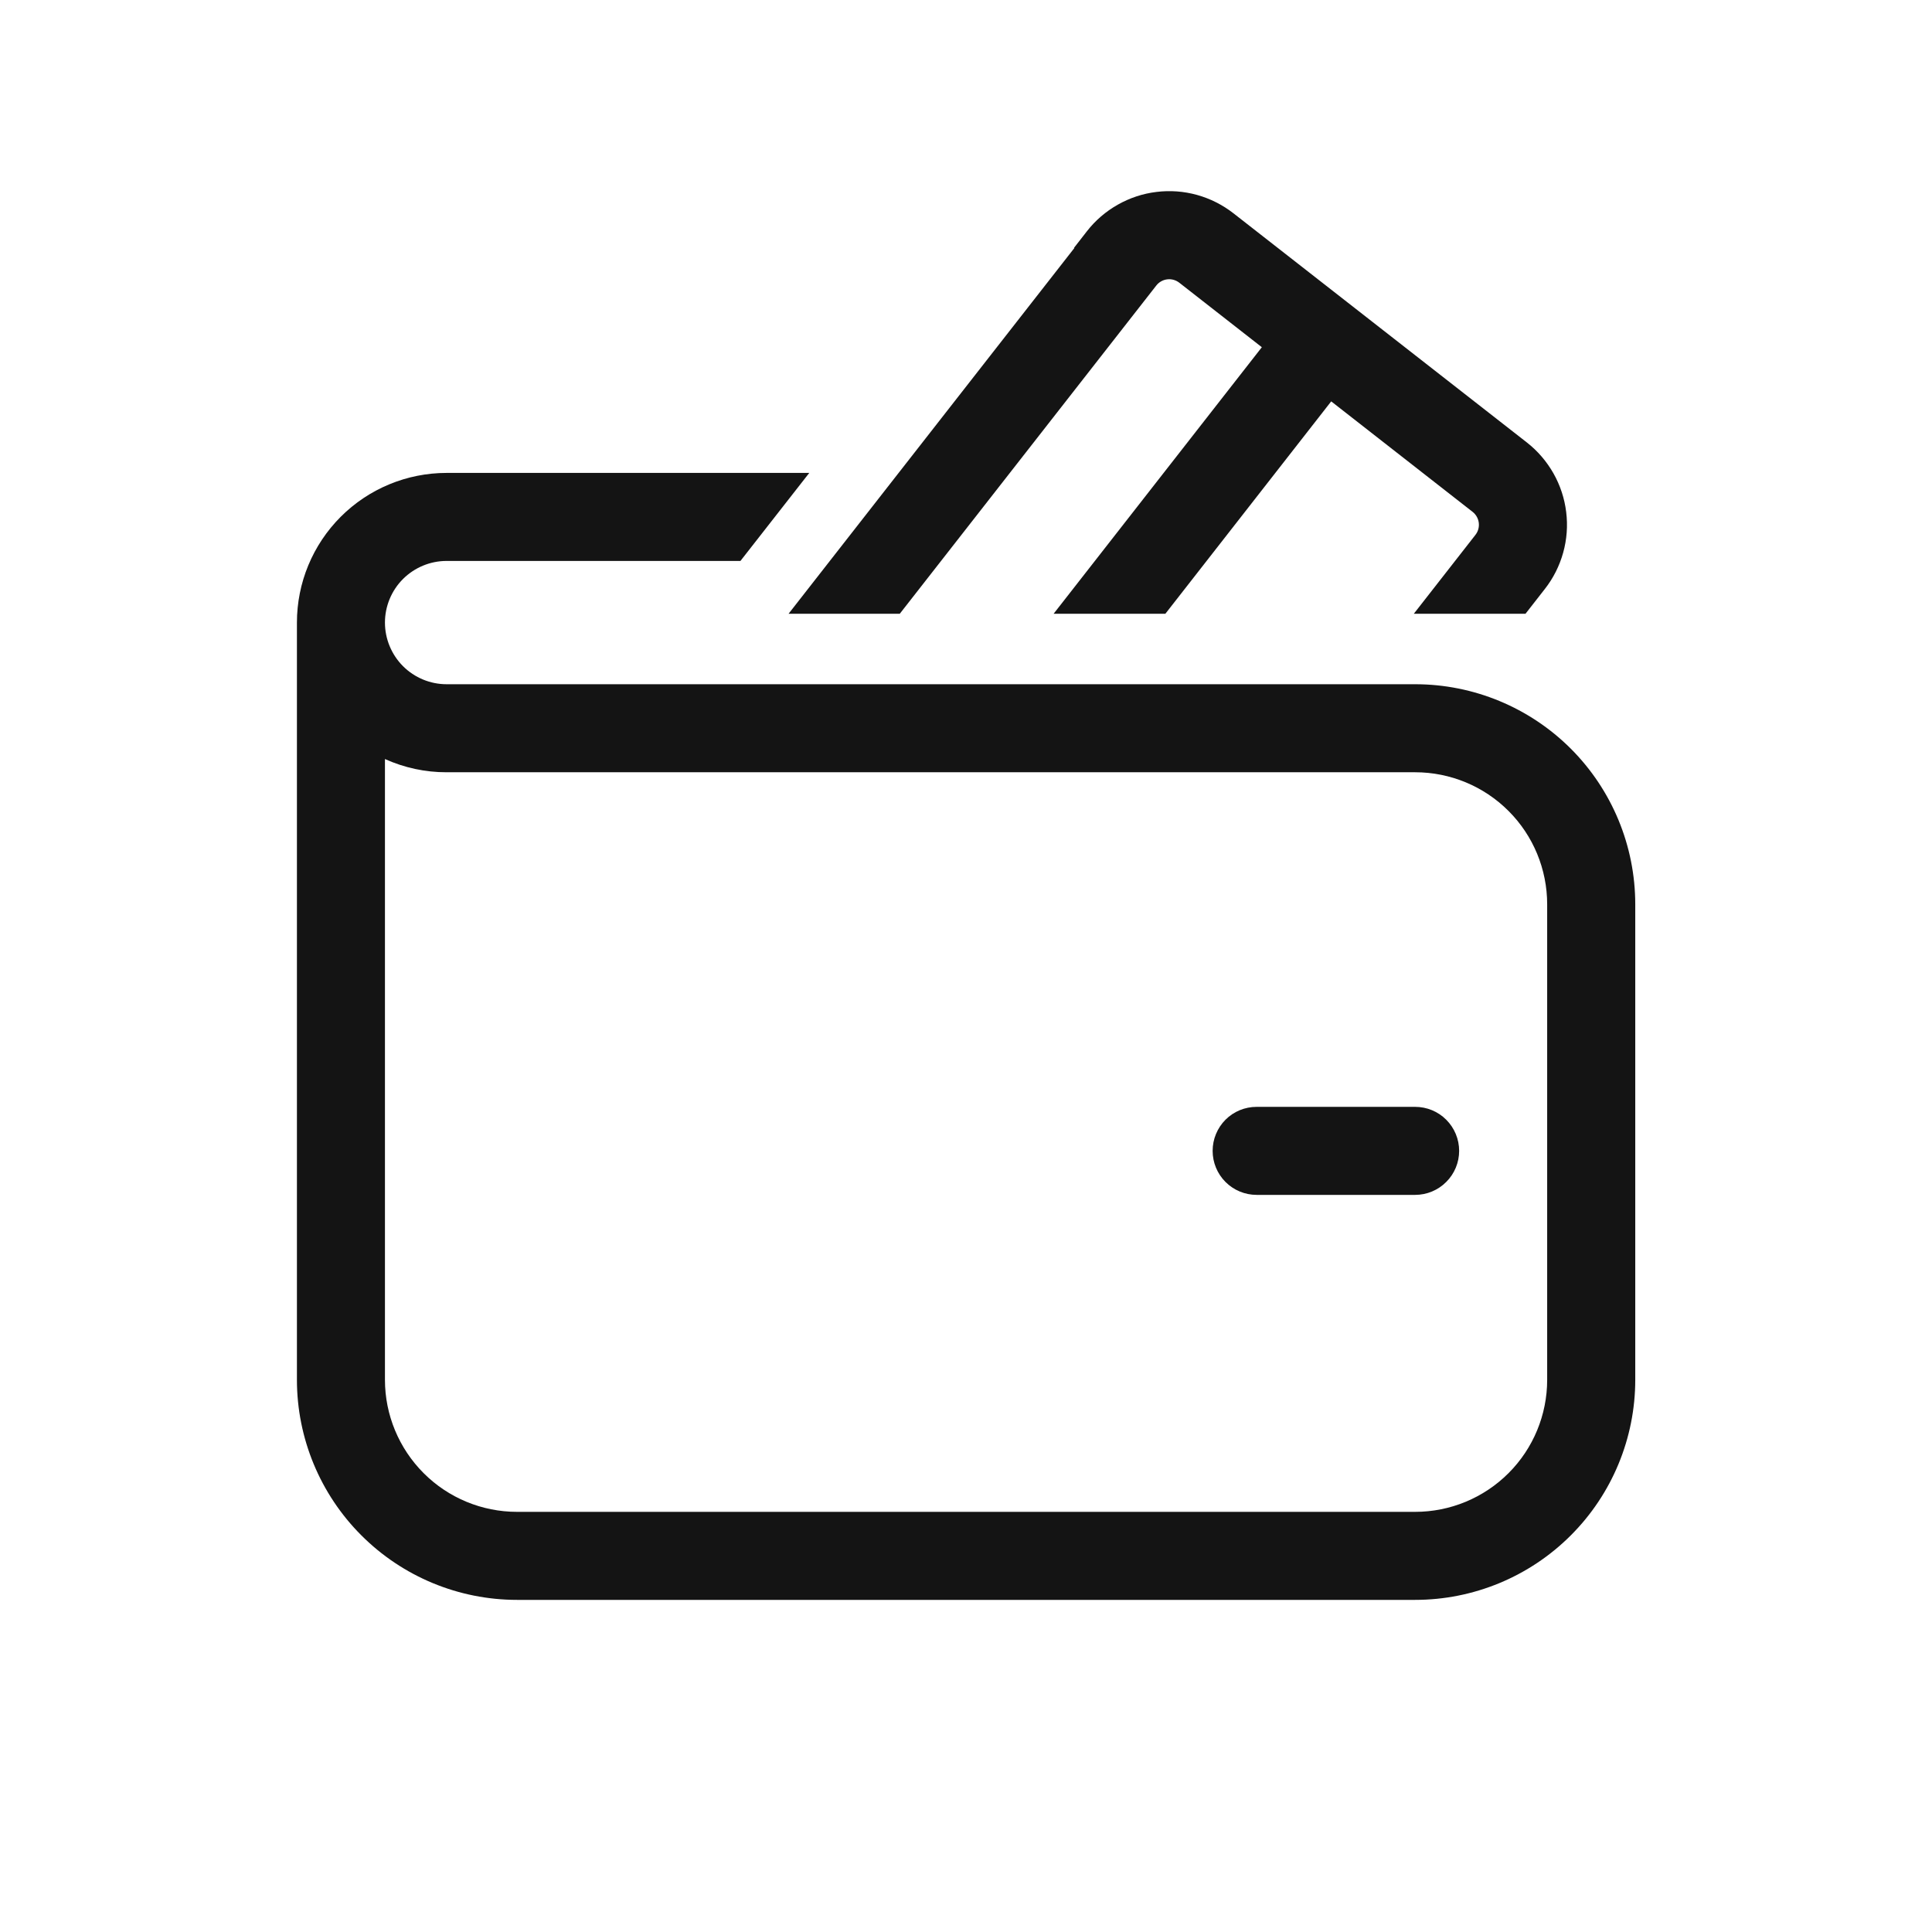 <svg width="32" height="32" viewBox="0 0 32 32" fill="none" xmlns="http://www.w3.org/2000/svg">
<path d="M23.417 10.166H25.267L25.587 9.756C25.727 9.578 25.83 9.373 25.891 9.154C25.952 8.935 25.969 8.707 25.941 8.481C25.914 8.256 25.842 8.038 25.73 7.84C25.618 7.643 25.469 7.469 25.29 7.329L20.43 3.533C20.251 3.393 20.046 3.29 19.828 3.229C19.609 3.168 19.38 3.151 19.155 3.179C18.929 3.206 18.712 3.278 18.514 3.39C18.316 3.502 18.142 3.651 18.003 3.83L17.789 4.105L17.794 4.109L13.061 10.166H14.903L19.152 4.729C19.196 4.672 19.261 4.636 19.332 4.627C19.403 4.618 19.475 4.638 19.532 4.682L20.9 5.751L17.451 10.166H19.302L22.049 6.648L24.391 8.478C24.509 8.571 24.53 8.741 24.438 8.859L23.417 10.166ZM7.397 7.833H13.404L12.264 9.291H7.397C7.126 9.291 6.867 9.399 6.675 9.59C6.484 9.781 6.376 10.041 6.376 10.312C6.376 10.582 6.484 10.842 6.675 11.034C6.867 11.225 7.126 11.333 7.397 11.333H23.439C24.406 11.333 25.333 11.717 26.017 12.4C26.701 13.084 27.085 14.011 27.085 14.979V22.854C27.085 23.82 26.701 24.748 26.017 25.431C25.333 26.115 24.406 26.499 23.439 26.499H8.564C7.597 26.499 6.67 26.115 5.986 25.431C5.302 24.748 4.918 23.82 4.918 22.854V10.312C4.918 9.654 5.179 9.024 5.644 8.559C6.109 8.094 6.74 7.833 7.397 7.833ZM6.376 22.854C6.376 23.434 6.607 23.99 7.017 24.4C7.427 24.811 7.984 25.041 8.564 25.041H23.439C24.019 25.041 24.575 24.811 24.986 24.4C25.396 23.99 25.626 23.434 25.626 22.854V14.979C25.626 14.398 25.396 13.842 24.986 13.432C24.575 13.021 24.019 12.791 23.439 12.791H7.397C7.045 12.792 6.697 12.717 6.376 12.572V22.854ZM20.814 18.333C20.62 18.333 20.435 18.409 20.298 18.546C20.162 18.683 20.085 18.868 20.085 19.062C20.085 19.255 20.162 19.441 20.298 19.577C20.435 19.714 20.62 19.791 20.814 19.791H23.439C23.632 19.791 23.818 19.714 23.954 19.577C24.091 19.441 24.168 19.255 24.168 19.062C24.168 18.868 24.091 18.683 23.954 18.546C23.818 18.409 23.632 18.333 23.439 18.333H20.814Z" fill="#141414"/>
</svg>
